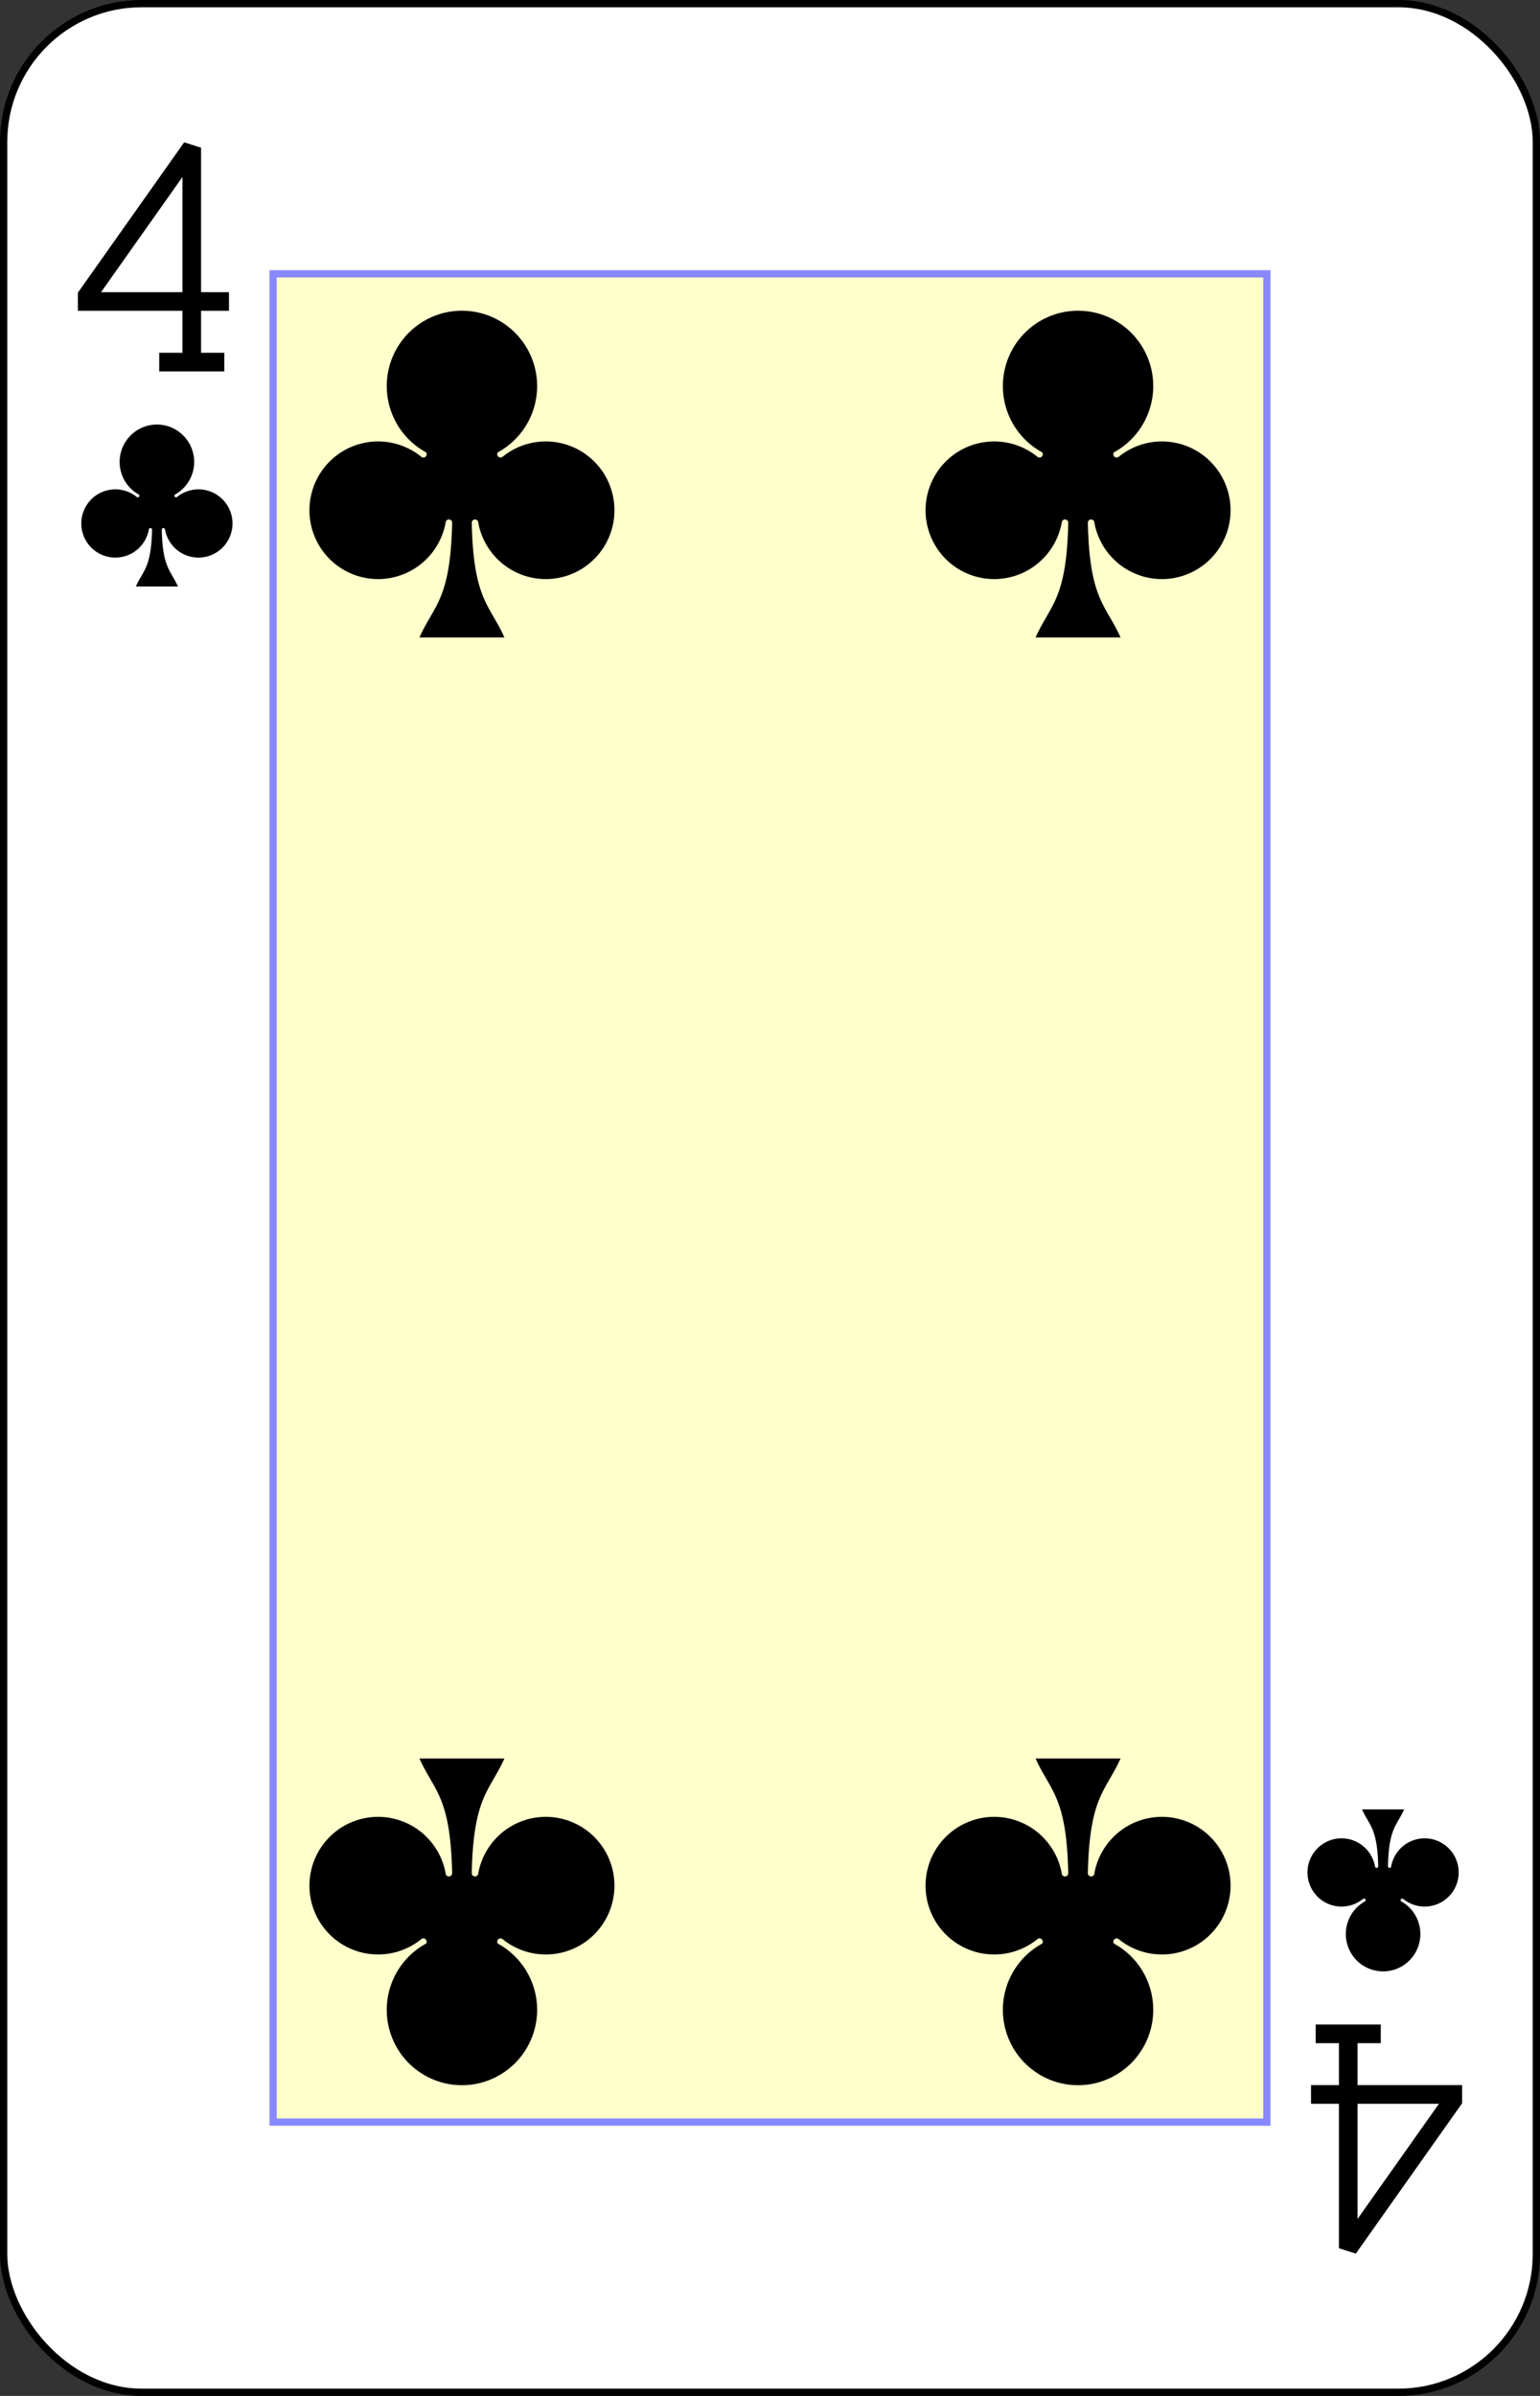 <?xml version="1.0" encoding="UTF-8" standalone="no"?>
<svg xmlns="http://www.w3.org/2000/svg" xmlns:xlink="http://www.w3.org/1999/xlink" class="card" face="4C" height="3.5in" preserveAspectRatio="none" viewBox="-106 -164.5 212 329" width="2.25in"><rect x="-106" y="-164.5" width="212" height="329" fill="#333333" stroke="none"/><defs><symbol id="SC4" viewBox="-600 -600 1200 1200" preserveAspectRatio="xMinYMid"><path d="M30 150C35 385 85 400 130 500L-130 500C-85 400 -35 385 -30 150A10 10 0 0 0 -50 150A210 210 0 1 1 -124 -51A10 10 0 0 0 -110 -65A230 230 0 1 1 110 -65A10 10 0 0 0 124 -51A210 210 0 1 1 50 150A10 10 0 0 0 30 150Z" fill="black"></path></symbol><symbol id="VC4" viewBox="-500 -500 1000 1000" preserveAspectRatio="xMinYMid"><path d="M50 460L250 460M150 460L150 -460L-300 175L-300 200L270 200" stroke="black" stroke-width="80" stroke-linecap="square" stroke-miterlimit="1.5" fill="none"></path></symbol><rect id="XC4" width="136.8" height="253.8" x="-68.4" y="-126.9"></rect></defs><rect width="211" height="328" x="-105.5" y="-164" rx="19" ry="19" fill="white" stroke="black"></rect><use xlink:href="#XC4" width="136.8" height="253.8" stroke="#88f" fill="#FFC"></use><use xlink:href="#VC4" height="32" width="32" x="-100.4" y="-145.5"></use><use xlink:href="#SC4" height="26.769" width="26.769" x="-97.784" y="-108.5"></use><use xlink:href="#SC4" height="54" width="54" x="-69.408" y="-126.468"></use><use xlink:href="#SC4" height="54" width="54" x="15.408" y="-126.468"></use><g transform="rotate(180)"><use xlink:href="#VC4" height="32" width="32" x="-100.4" y="-145.5"></use><use xlink:href="#SC4" height="26.769" width="26.769" x="-97.784" y="-108.5"></use><use xlink:href="#SC4" height="54" width="54" x="-69.408" y="-126.468"></use><use xlink:href="#SC4" height="54" width="54" x="15.408" y="-126.468"></use></g></svg>